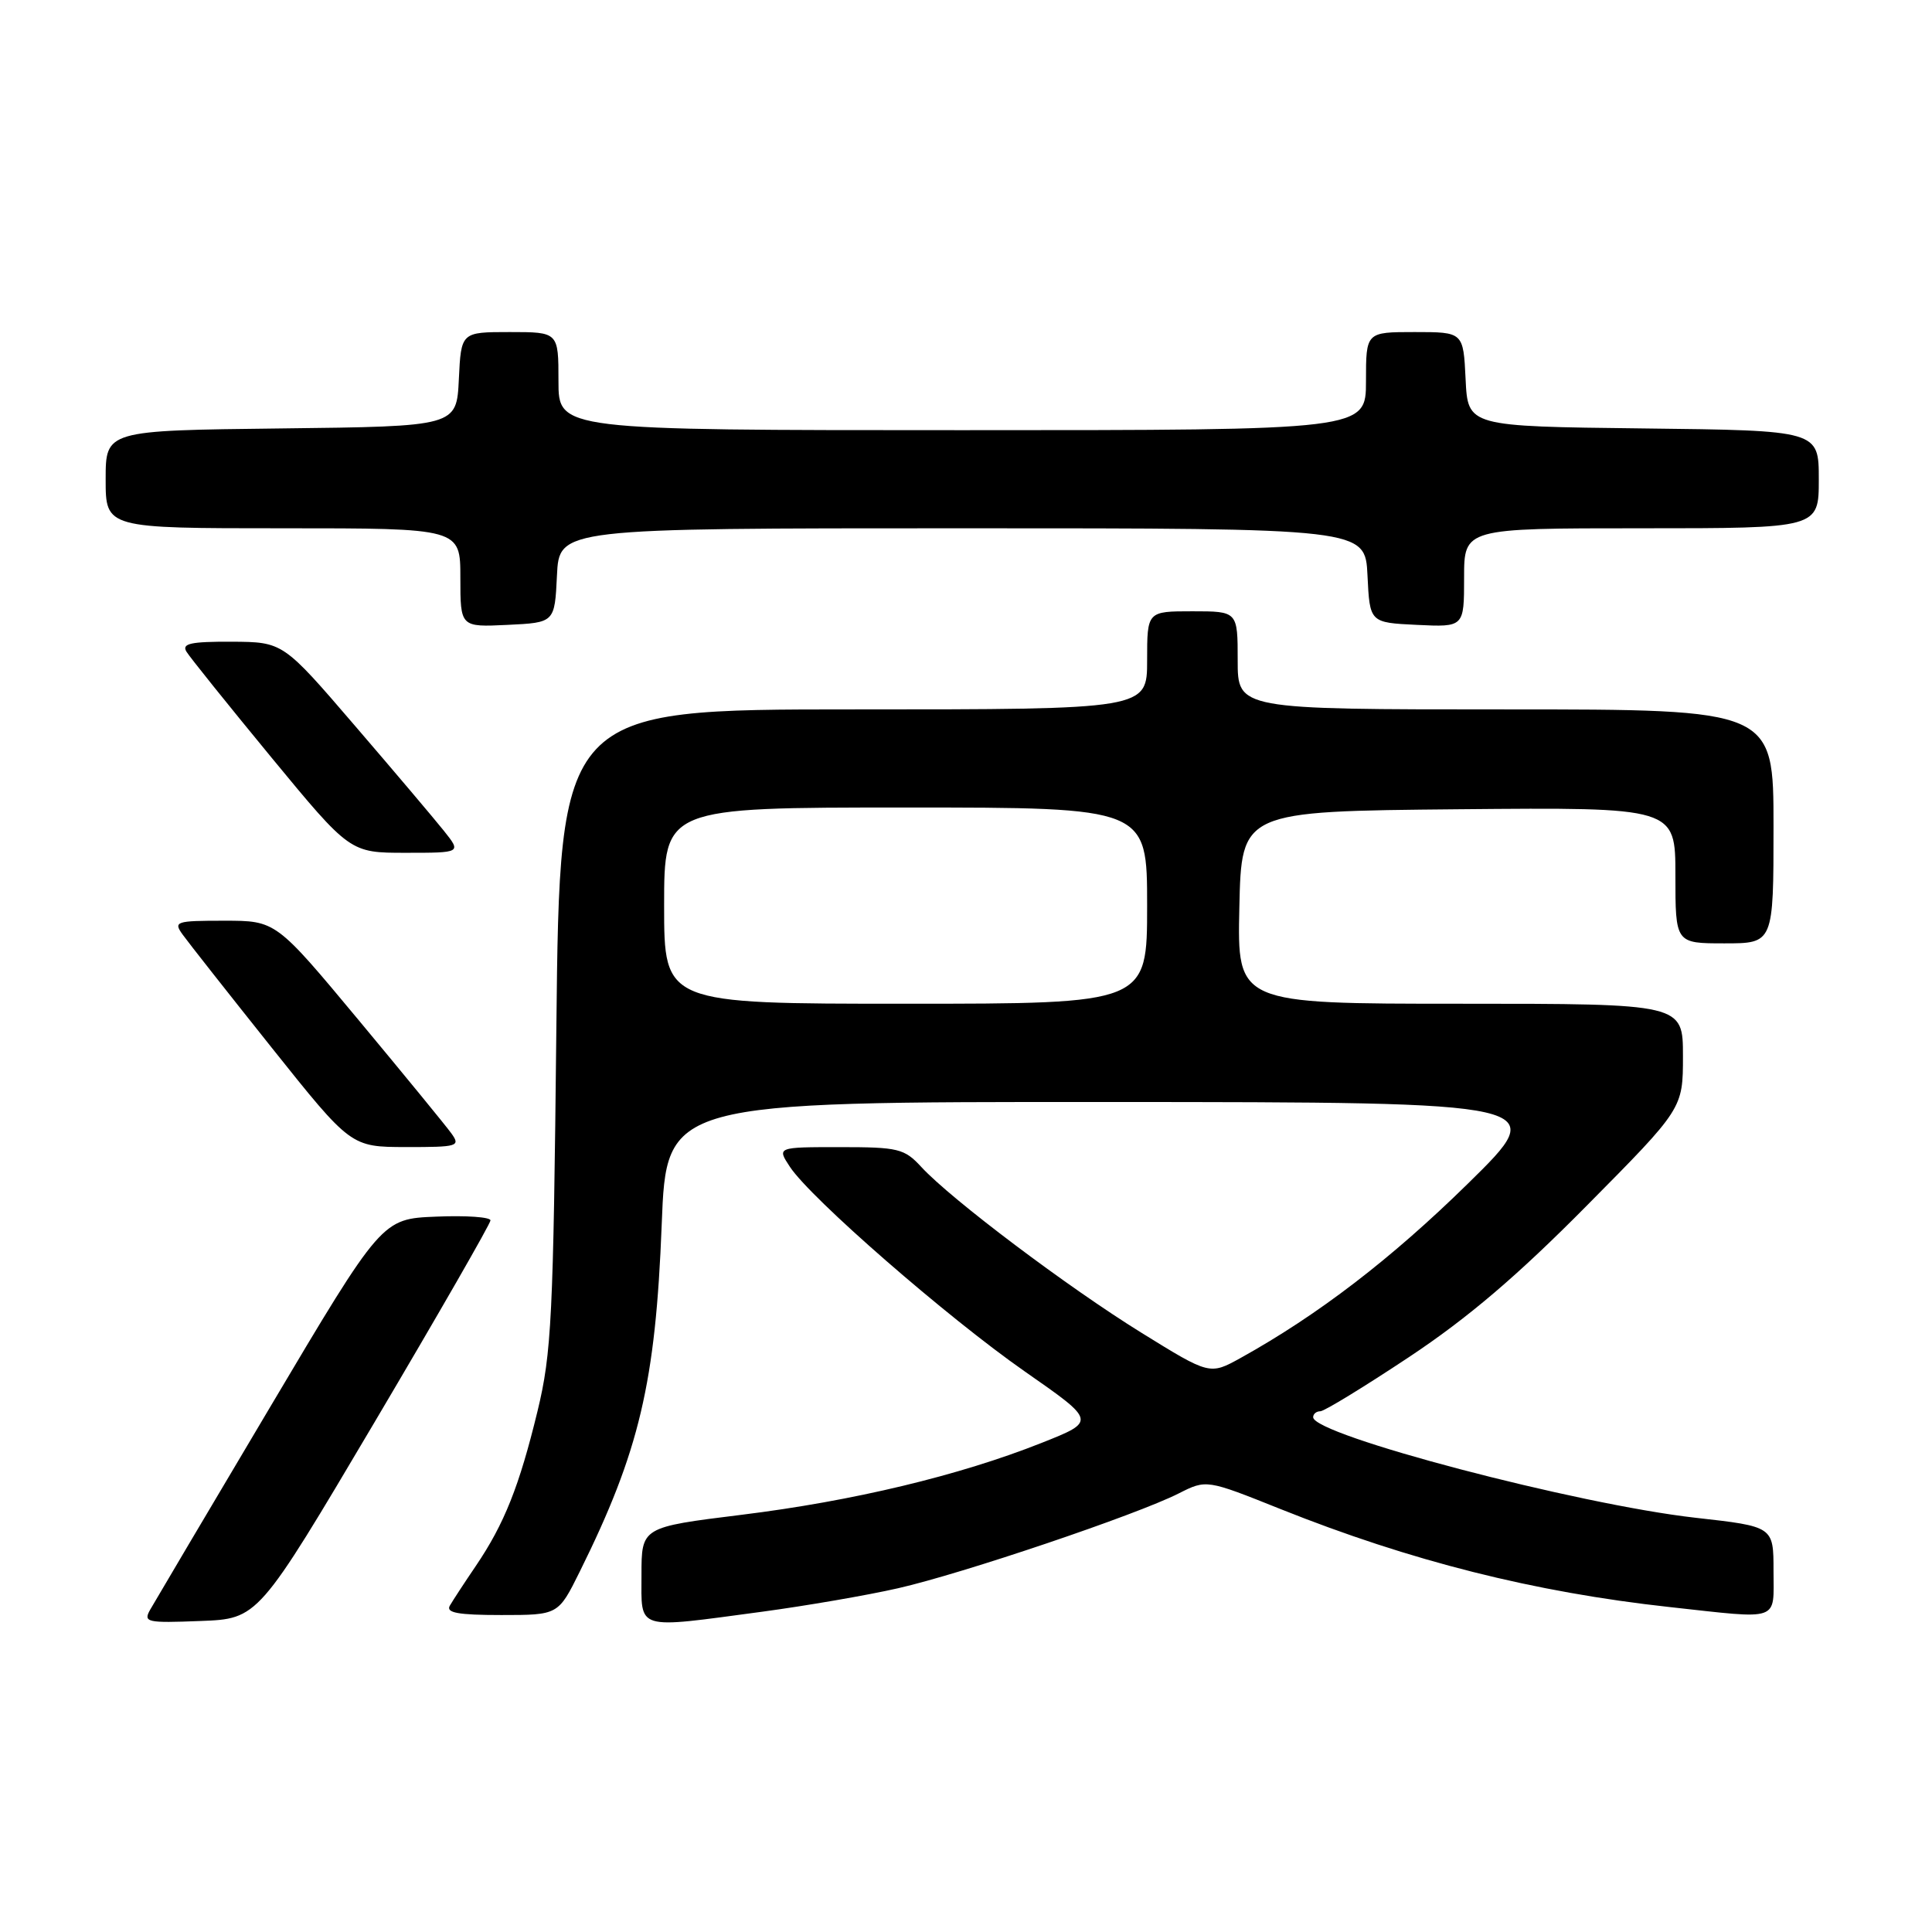 <?xml version="1.0" encoding="UTF-8" standalone="no"?>
<!DOCTYPE svg PUBLIC "-//W3C//DTD SVG 1.1//EN" "http://www.w3.org/Graphics/SVG/1.1/DTD/svg11.dtd" >
<svg xmlns="http://www.w3.org/2000/svg" xmlns:xlink="http://www.w3.org/1999/xlink" version="1.1" viewBox="0 0 256 256">
 <g >
 <path fill="currentColor"
d=" M 49.60 188.50 C 58.06 174.20 64.99 162.14 64.99 161.71 C 65.00 161.27 61.76 161.04 57.80 161.21 C 50.60 161.50 50.60 161.50 35.76 186.50 C 27.59 200.25 20.46 212.31 19.90 213.29 C 18.96 214.96 19.43 215.07 26.55 214.79 C 34.21 214.50 34.21 214.50 49.60 188.50 Z  M 101.00 213.56 C 106.78 212.78 114.88 211.39 119.00 210.45 C 127.47 208.53 150.60 200.72 156.18 197.89 C 159.86 196.03 159.86 196.03 169.68 199.96 C 186.88 206.84 203.31 210.98 221.21 212.94 C 236.08 214.57 235.00 214.94 235.00 208.14 C 235.00 202.27 235.00 202.27 224.65 201.11 C 208.97 199.34 174.00 190.15 174.00 187.79 C 174.00 187.35 174.43 187.00 174.95 187.00 C 175.47 187.00 180.75 183.77 186.70 179.82 C 194.50 174.64 201.05 169.06 210.25 159.76 C 223.00 146.89 223.00 146.89 223.00 139.94 C 223.00 133.00 223.00 133.00 193.47 133.00 C 163.94 133.00 163.94 133.00 164.22 120.25 C 164.50 107.50 164.50 107.50 193.25 107.23 C 222.00 106.97 222.00 106.97 222.00 115.98 C 222.00 125.00 222.00 125.00 228.50 125.00 C 235.00 125.00 235.00 125.00 235.00 109.50 C 235.00 94.00 235.00 94.00 199.50 94.00 C 164.00 94.00 164.00 94.00 164.00 87.50 C 164.00 81.00 164.00 81.00 158.00 81.00 C 152.00 81.00 152.00 81.00 152.00 87.50 C 152.00 94.00 152.00 94.00 113.08 94.00 C 74.17 94.00 74.17 94.00 73.72 136.25 C 73.32 174.60 73.09 179.29 71.22 187.00 C 68.81 196.93 66.82 201.93 63.06 207.48 C 61.56 209.69 60.01 212.06 59.61 212.75 C 59.05 213.70 60.67 214.00 66.43 214.00 C 73.97 214.00 73.97 214.00 76.82 208.25 C 84.73 192.29 86.87 183.21 87.68 162.25 C 88.31 146.00 88.31 146.00 146.90 146.02 C 205.50 146.05 205.50 146.05 194.50 156.84 C 184.34 166.81 174.63 174.25 164.40 179.93 C 160.30 182.20 160.30 182.20 151.25 176.60 C 141.54 170.59 126.03 158.92 122.08 154.63 C 119.83 152.19 119.03 152.00 111.30 152.00 C 102.95 152.00 102.95 152.00 104.66 154.60 C 107.39 158.77 125.53 174.57 135.81 181.74 C 145.25 188.32 145.25 188.32 138.02 191.19 C 127.12 195.52 113.00 198.90 98.25 200.72 C 85.00 202.36 85.00 202.36 85.00 208.68 C 85.00 216.12 84.04 215.83 101.00 213.56 Z  M 59.81 150.18 C 59.09 149.18 53.56 142.43 47.53 135.18 C 36.56 122.00 36.56 122.00 29.72 122.00 C 23.30 122.00 22.96 122.11 24.19 123.82 C 24.91 124.83 30.22 131.57 36.00 138.82 C 46.50 151.98 46.50 151.98 53.81 151.99 C 60.68 152.00 61.04 151.89 59.81 150.18 Z  M 58.82 110.09 C 57.55 108.50 52.23 102.21 47.00 96.13 C 37.50 85.07 37.50 85.07 30.70 85.03 C 25.28 85.01 24.06 85.27 24.70 86.34 C 25.14 87.07 30.20 93.37 35.94 100.34 C 46.38 113.00 46.38 113.00 53.76 113.00 C 61.14 113.00 61.14 113.00 58.82 110.09 Z  M 73.80 76.25 C 74.10 70.00 74.10 70.00 127.50 70.00 C 180.90 70.00 180.90 70.00 181.20 76.25 C 181.50 82.50 181.50 82.50 187.75 82.80 C 194.00 83.10 194.00 83.10 194.00 76.55 C 194.00 70.00 194.00 70.00 217.50 70.00 C 241.00 70.00 241.00 70.00 241.00 63.52 C 241.00 57.04 241.00 57.04 217.75 56.77 C 194.50 56.50 194.50 56.50 194.20 50.25 C 193.90 44.00 193.90 44.00 187.45 44.00 C 181.00 44.00 181.00 44.00 181.00 50.50 C 181.00 57.00 181.00 57.00 127.50 57.00 C 74.00 57.00 74.00 57.00 74.00 50.50 C 74.00 44.00 74.00 44.00 67.55 44.00 C 61.10 44.00 61.10 44.00 60.80 50.25 C 60.50 56.50 60.50 56.50 37.25 56.77 C 14.00 57.04 14.00 57.04 14.00 63.52 C 14.00 70.00 14.00 70.00 37.50 70.00 C 61.00 70.00 61.00 70.00 61.00 76.55 C 61.00 83.10 61.00 83.10 67.25 82.80 C 73.50 82.50 73.50 82.50 73.80 76.25 Z  M 88.00 120.00 C 88.00 107.00 88.00 107.00 120.00 107.00 C 152.00 107.00 152.00 107.00 152.00 120.00 C 152.00 133.00 152.00 133.00 120.00 133.00 C 88.00 133.00 88.00 133.00 88.00 120.00 Z "/>
</g>
</svg>